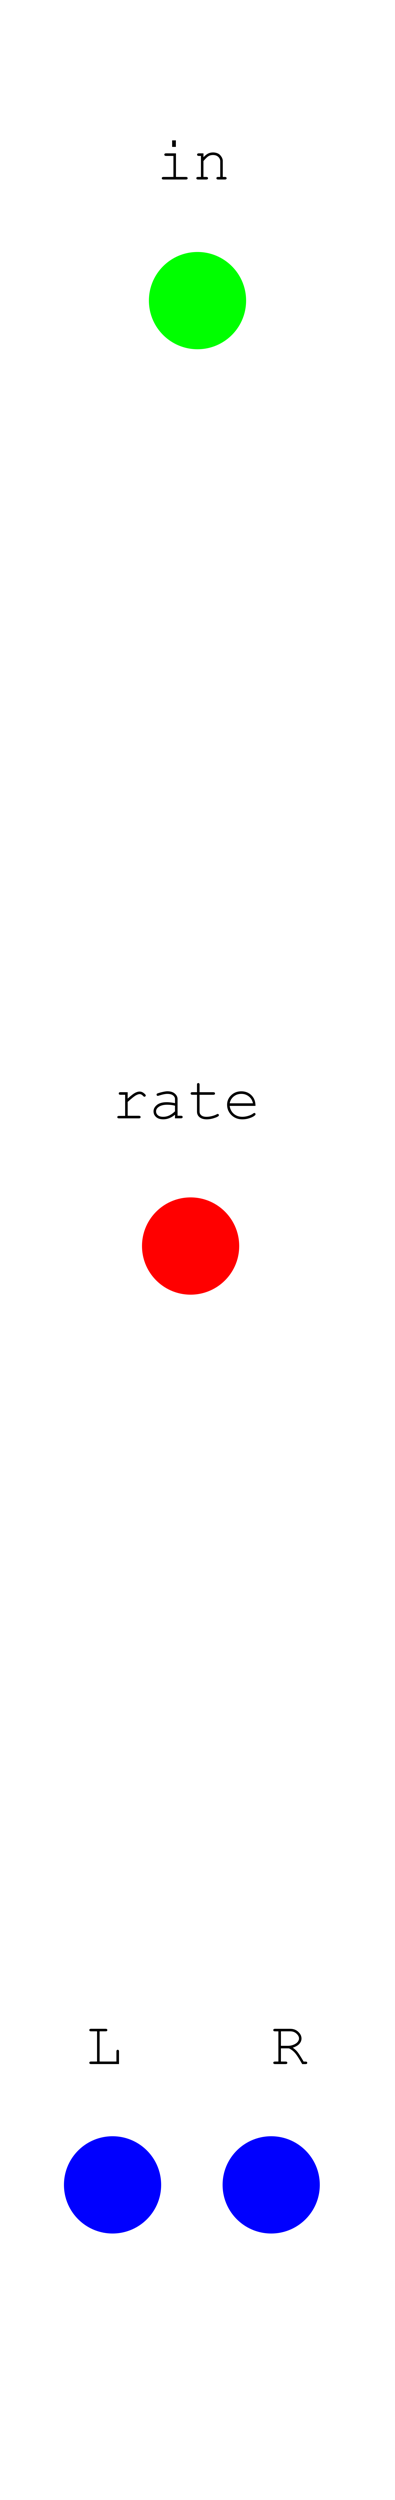 <?xml version="1.0" encoding="UTF-8" standalone="no"?>
<!-- Created with Inkscape (http://www.inkscape.org/) -->

<svg
   width="20.32mm"
   height="128.5mm"
   viewBox="0 0 20.32 128.5"
   version="1.1"
   id="svg5"
   inkscape:version="1.2.1 (9c6d41e410, 2022-07-14)"
   sodipodi:docname="PolyAutoPan.svg"
   xmlns:inkscape="http://www.inkscape.org/namespaces/inkscape"
   xmlns:sodipodi="http://sodipodi.sourceforge.net/DTD/sodipodi-0.dtd"
   xmlns="http://www.w3.org/2000/svg"
   xmlns:svg="http://www.w3.org/2000/svg">
  <sodipodi:namedview
     id="namedview7"
     pagecolor="#ffffff"
     bordercolor="#000000"
     borderopacity="0.25"
     inkscape:showpageshadow="2"
     inkscape:pageopacity="0.0"
     inkscape:pagecheckerboard="0"
     inkscape:deskcolor="#d1d1d1"
     inkscape:document-units="mm"
     showgrid="false"
     inkscape:zoom="1.4912879"
     inkscape:cx="66.720852"
     inkscape:cy="268.89509"
     inkscape:window-width="1920"
     inkscape:window-height="1017"
     inkscape:window-x="-8"
     inkscape:window-y="-8"
     inkscape:window-maximized="1"
     inkscape:current-layer="layer3" />
  <defs
     id="defs2">
    <rect
       x="30.175"
       y="16.764"
       width="4.694"
       height="17.435"
       id="rect1148" />
  </defs>
  <g
     inkscape:label="Background"
     inkscape:groupmode="layer"
     id="layer1">
    <rect
       style="fill:#ffffff;fill-opacity:1;stroke-width:0.265"
       id="rect894"
       width="35.306"
       height="133.065"
       x="-8.339"
       y="-1.952" />
  </g>
  <g
     inkscape:groupmode="layer"
     id="layer2"
     inkscape:label="components">
    <circle
       style="fill:#00ff00;stroke-width:0.162;fill-opacity:1"
       id="in"
       cx="10.16"
       cy="15.452"
       inkscape:transform-center-x="-0.10869517"
       inkscape:transform-center-y="-5.4347841"
       r="2.5"
       inkscape:label="in" />
    <circle
       style="fill:#ff0000;fill-opacity:1;stroke-width:0.162"
       id="rate"
       cx="9.805"
       cy="64.048"
       inkscape:transform-center-x="-0.10869517"
       inkscape:transform-center-y="-5.4347841"
       r="2.5"
       inkscape:label="rate" />
    <circle
       style="fill:#0000ff;fill-opacity:1;stroke-width:0.162"
       id="left"
       cx="13.951"
       cy="112.306"
       inkscape:transform-center-x="-0.10869517"
       inkscape:transform-center-y="-5.4347841"
       r="2.5"
       inkscape:label="left" />
    <circle
       style="fill:#0000ff;fill-opacity:1;stroke-width:0.162"
       id="right"
       cx="5.79"
       cy="112.306"
       inkscape:transform-center-x="-0.10869517"
       inkscape:transform-center-y="-5.4347841"
       r="2.5"
       inkscape:label="right" />
  </g>
  <g
     inkscape:groupmode="layer"
     id="layer3"
     inkscape:label="Text">
    <g
       aria-label="in"
       id="text398"
       style="font-size:3.175px;font-family:'Courier New';-inkscape-font-specification:'Courier New';text-align:center;text-anchor:middle;stroke-width:0.265">
      <path
         d="M 9.047,7.215 V 7.551 H 8.855 V 7.215 Z m 0.005,0.668 v 1.212 h 0.512 q 0.048,0 0.068,0.019 0.02,0.017 0.02,0.047 0,0.028 -0.02,0.047 -0.02,0.019 -0.068,0.019 H 8.41 q -0.047,0 -0.067,-0.019 -0.02,-0.019 -0.02,-0.047 0,-0.029 0.02,-0.047 0.02,-0.019 0.067,-0.019 H 8.922 V 8.015 H 8.542 q -0.047,0 -0.068,-0.019 -0.02,-0.019 -0.02,-0.047 0,-0.029 0.02,-0.048 0.02,-0.019 0.068,-0.019 z"
         id="path1170" />
      <path
         d="m 10.467,7.883 v 0.197 q 0.136,-0.138 0.246,-0.191 0.11,-0.053 0.248,-0.053 0.149,0 0.271,0.064 0.087,0.047 0.157,0.155 0.071,0.107 0.071,0.22 v 0.82 h 0.11 q 0.047,0 0.067,0.019 0.02,0.017 0.02,0.047 0,0.028 -0.02,0.047 -0.02,0.019 -0.067,0.019 h -0.349 q -0.048,0 -0.068,-0.019 -0.02,-0.019 -0.02,-0.047 0,-0.029 0.02,-0.047 0.02,-0.019 0.068,-0.019 h 0.109 V 8.297 q 0,-0.138 -0.101,-0.233 -0.101,-0.096 -0.27,-0.096 -0.129,0 -0.223,0.053 -0.095,0.051 -0.27,0.257 v 0.817 h 0.147 q 0.047,0 0.067,0.019 0.02,0.017 0.02,0.047 0,0.028 -0.02,0.047 -0.02,0.019 -0.067,0.019 h -0.425 q -0.047,0 -0.067,-0.019 -0.02,-0.019 -0.02,-0.047 0,-0.029 0.02,-0.047 0.02,-0.019 0.067,-0.019 H 10.337 V 8.015 h -0.11 q -0.047,0 -0.067,-0.019 -0.02,-0.019 -0.02,-0.048 0,-0.028 0.02,-0.047 0.02,-0.019 0.067,-0.019 z"
         id="path1172" />
    </g>
    <g
       aria-label="L    R"
       id="text558"
       style="font-size:3.175px;font-family:'Courier New';-inkscape-font-specification:'Courier New';text-align:center;text-anchor:middle;stroke-width:0.265">
      <path
         d="m 5.124,104.413 v 1.553 h 0.865 v -0.518 q 0,-0.046 0.019,-0.067 0.019,-0.02 0.048,-0.02 0.028,0 0.047,0.02 0.019,0.019 0.019,0.067 v 0.648 H 4.682 q -0.047,0 -0.067,-0.019 -0.02,-0.019 -0.02,-0.046 0,-0.029 0.02,-0.046 0.02,-0.019 0.067,-0.019 H 4.992 v -1.553 H 4.682 q -0.047,0 -0.067,-0.017 -0.02,-0.019 -0.02,-0.048 0,-0.029 0.02,-0.046 0.02,-0.019 0.067,-0.019 h 0.752 q 0.047,0 0.067,0.019 0.02,0.017 0.02,0.046 0,0.029 -0.02,0.048 -0.02,0.017 -0.067,0.017 z"
         id="path1175" />
      <path
         d="m 14.452,105.288 v 0.679 h 0.24 q 0.048,0 0.068,0.019 0.02,0.017 0.02,0.046 0,0.028 -0.02,0.046 -0.02,0.019 -0.068,0.019 h -0.546 q -0.047,0 -0.067,-0.019 -0.02,-0.019 -0.02,-0.046 0,-0.029 0.02,-0.046 0.02,-0.019 0.067,-0.019 h 0.175 v -1.553 h -0.175 q -0.047,0 -0.067,-0.017 -0.02,-0.019 -0.02,-0.048 0,-0.029 0.02,-0.046 0.02,-0.019 0.067,-0.019 h 0.788 q 0.243,0 0.409,0.155 0.167,0.153 0.167,0.347 0,0.14 -0.104,0.264 -0.102,0.122 -0.344,0.205 0.14,0.096 0.239,0.217 0.099,0.121 0.318,0.496 h 0.099 q 0.047,0 0.067,0.019 0.02,0.017 0.02,0.046 0,0.028 -0.02,0.046 -0.02,0.019 -0.067,0.019 H 15.545 q -0.242,-0.433 -0.375,-0.58 -0.132,-0.147 -0.304,-0.229 z m 0,-0.13 h 0.355 q 0.171,0 0.309,-0.062 0.14,-0.062 0.202,-0.146 0.064,-0.084 0.064,-0.171 0,-0.13 -0.132,-0.248 -0.13,-0.118 -0.318,-0.118 h -0.479 z"
         id="path1177" />
    </g>
    <g
       aria-label="rate"
       id="text554"
       style="font-size:3.175px;font-family:'Courier New';-inkscape-font-specification:'Courier New';text-align:center;text-anchor:middle;stroke-width:0.265">
      <path
         d="m 6.567,56.141 v 0.329 q 0.254,-0.229 0.38,-0.295 0.127,-0.067 0.234,-0.067 0.116,0 0.215,0.079 0.101,0.078 0.101,0.118 0,0.029 -0.02,0.05 -0.019,0.019 -0.048,0.019 -0.016,0 -0.026,-0.005 -0.011,-0.006 -0.04,-0.036 -0.054,-0.054 -0.095,-0.074 -0.04,-0.02 -0.079,-0.02 -0.085,0 -0.206,0.068 -0.119,0.068 -0.415,0.333 v 0.713 h 0.577 q 0.048,0 0.068,0.019 0.02,0.017 0.02,0.047 0,0.028 -0.02,0.047 -0.02,0.019 -0.068,0.019 H 6.122 q -0.047,0 -0.067,-0.017 -0.02,-0.019 -0.02,-0.047 0,-0.026 0.019,-0.043 0.02,-0.019 0.068,-0.019 H 6.437 V 56.273 H 6.196 q -0.047,0 -0.067,-0.019 -0.02,-0.019 -0.02,-0.048 0,-0.028 0.019,-0.047 0.02,-0.019 0.068,-0.019 z"
         id="path1180" />
      <path
         d="m 9.002,57.484 v -0.188 q -0.284,0.239 -0.606,0.239 -0.234,0 -0.366,-0.118 -0.132,-0.119 -0.132,-0.291 0,-0.189 0.174,-0.33 0.174,-0.141 0.507,-0.141 0.09,0 0.195,0.012 0.105,0.011 0.228,0.036 v -0.211 q 0,-0.107 -0.099,-0.186 -0.099,-0.079 -0.298,-0.079 -0.152,0 -0.426,0.088 -0.05,0.015 -0.064,0.015 -0.025,0 -0.043,-0.019 -0.017,-0.019 -0.017,-0.047 0,-0.026 0.016,-0.042 0.022,-0.023 0.175,-0.064 0.242,-0.065 0.366,-0.065 0.246,0 0.384,0.122 0.138,0.121 0.138,0.274 v 0.862 H 9.308 q 0.048,0 0.068,0.019 0.02,0.017 0.02,0.047 0,0.028 -0.02,0.047 -0.02,0.019 -0.068,0.019 z m 0,-0.648 q -0.091,-0.026 -0.194,-0.039 -0.102,-0.012 -0.215,-0.012 -0.284,0 -0.443,0.122 -0.121,0.091 -0.121,0.219 0,0.118 0.091,0.198 0.093,0.081 0.27,0.081 0.169,0 0.313,-0.067 0.146,-0.068 0.299,-0.215 z"
         id="path1182" />
      <path
         d="m 10.266,56.141 h 0.707 q 0.047,0 0.067,0.019 0.02,0.019 0.02,0.048 0,0.028 -0.02,0.047 -0.02,0.019 -0.067,0.019 h -0.707 v 0.867 q 0,0.113 0.09,0.189 0.091,0.076 0.267,0.076 0.132,0 0.285,-0.039 0.153,-0.04 0.239,-0.09 0.031,-0.02 0.051,-0.02 0.025,0 0.043,0.02 0.019,0.019 0.019,0.045 0,0.023 -0.02,0.043 -0.05,0.051 -0.242,0.112 -0.191,0.059 -0.366,0.059 -0.228,0 -0.363,-0.107 Q 10.134,57.321 10.134,57.14 V 56.273 H 9.894 q -0.047,0 -0.067,-0.019 -0.02,-0.019 -0.02,-0.048 0,-0.028 0.02,-0.047 0.02,-0.019 0.067,-0.019 H 10.134 v -0.384 q 0,-0.047 0.019,-0.067 0.019,-0.02 0.047,-0.02 0.029,0 0.048,0.02 0.019,0.02 0.019,0.067 z"
         id="path1184" />
      <path
         d="m 13.143,56.844 h -1.327 q 0.034,0.253 0.211,0.408 0.178,0.153 0.44,0.153 0.146,0 0.305,-0.048 0.16,-0.048 0.26,-0.127 0.029,-0.023 0.051,-0.023 0.025,0 0.043,0.02 0.019,0.019 0.019,0.045 0,0.026 -0.025,0.051 -0.074,0.078 -0.265,0.146 -0.189,0.067 -0.389,0.067 -0.335,0 -0.56,-0.219 -0.223,-0.22 -0.223,-0.532 0,-0.284 0.209,-0.487 0.211,-0.203 0.521,-0.203 0.319,0 0.526,0.209 0.206,0.208 0.203,0.54 z m -0.132,-0.132 q -0.039,-0.215 -0.205,-0.35 -0.164,-0.135 -0.392,-0.135 -0.228,0 -0.392,0.133 -0.164,0.133 -0.205,0.352 z"
         id="path1186" />
    </g>
  </g>
</svg>

